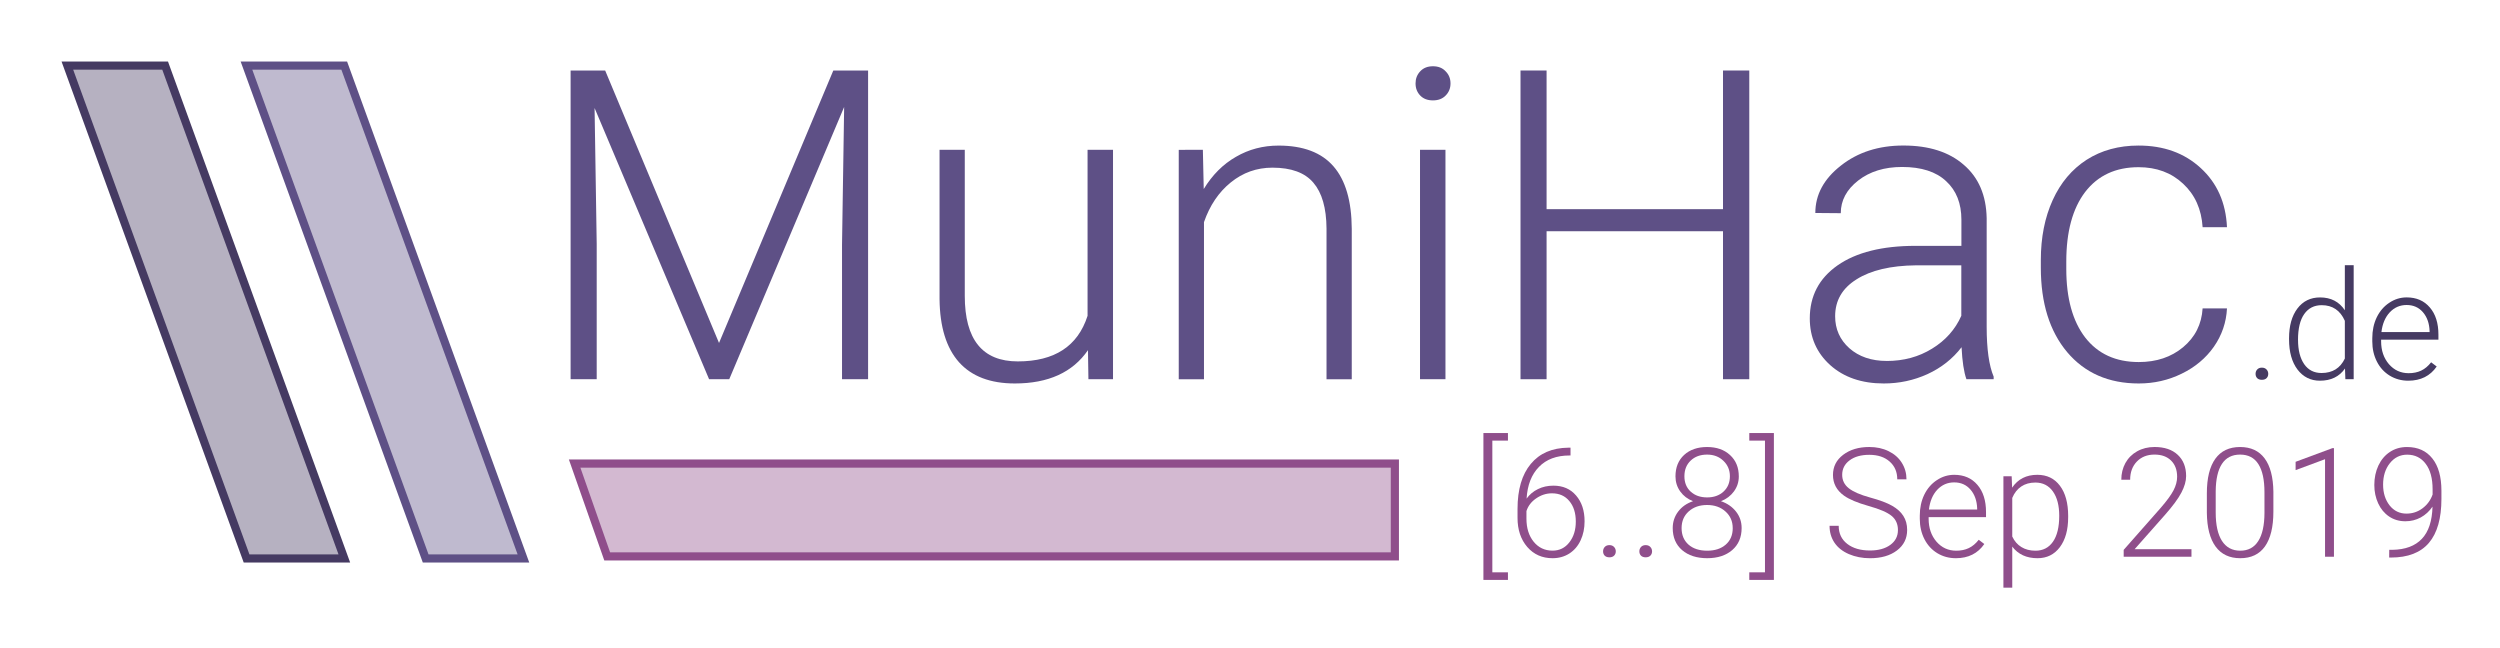 <?xml version="1.0" encoding="UTF-8" standalone="no"?>
<!-- Created with Inkscape (http://www.inkscape.org/) -->

<svg
   xmlns:dc="http://purl.org/dc/elements/1.1/"
   xmlns:cc="http://creativecommons.org/ns#"
   xmlns:rdf="http://www.w3.org/1999/02/22-rdf-syntax-ns#"
   xmlns:svg="http://www.w3.org/2000/svg"
   xmlns="http://www.w3.org/2000/svg"
   xmlns:sodipodi="http://sodipodi.sourceforge.net/DTD/sodipodi-0.dtd"
   xmlns:inkscape="http://www.inkscape.org/namespaces/inkscape"
   width="81.239mm"
   height="21.065mm"
   viewBox="0 0 81.239 21.065"
   version="1.1"
   id="svg5276"
   inkscape:export-filename="/home/david/temp/logo-2019.png"
   inkscape:export-xdpi="960.04022"
   inkscape:export-ydpi="960.04022"
   inkscape:version="0.92.3 (2405546, 2018-03-11)"
   sodipodi:docname="logo-2019-path-text.svg">
  <defs
     id="defs5270" />
  <sodipodi:namedview
     id="base"
     pagecolor="#ffffff"
     bordercolor="#666666"
     borderopacity="1.0"
     inkscape:pageopacity="0.0"
     inkscape:pageshadow="2"
     inkscape:zoom="3.959798"
     inkscape:cx="86.090459"
     inkscape:cy="38.175837"
     inkscape:document-units="mm"
     inkscape:current-layer="layer1"
     showgrid="false"
     fit-margin-top="2"
     fit-margin-left="2"
     fit-margin-right="2"
     fit-margin-bottom="2"
     inkscape:window-width="1920"
     inkscape:window-height="1004"
     inkscape:window-x="0"
     inkscape:window-y="25"
     inkscape:window-maximized="1"
     showguides="true"
     inkscape:guide-bbox="true" />
  <g
     inkscape:label="Layer 1"
     inkscape:groupmode="layer"
     id="layer1"
     transform="translate(158.261,-109.703)">
    <g
       aria-label="[6..8] Sep 2019"
       transform="matrix(0.265,0,0,0.265,-172.347,109.127)"
       style="font-style:normal;font-weight:normal;font-size:18.667px;line-height:125%;font-family:Sans;letter-spacing:0px;word-spacing:0px;fill:#8f4e8b;fill-opacity:1;stroke:none;stroke-width:1px;stroke-linecap:butt;stroke-linejoin:miter;stroke-opacity:1"
       id="flowRoot826">
      <path
         d="m 238.066,56.204 h -1.914 v 16.151 h 1.914 v 0.93 h -3.008 V 55.275 h 3.008 z"
         style="font-style:normal;font-variant:normal;font-weight:300;font-stretch:normal;font-size:18.667px;line-height:125%;font-family:Roboto;-inkscape-font-specification:'Roboto Light';letter-spacing:0px;word-spacing:0px;fill:#8f4e8b;fill-opacity:1"
         id="path846" />
      <path
         d="m 245.74,57.07 v 0.957 h -0.128 q -2.379,0 -3.746,1.404 -1.367,1.395 -1.513,3.883 0.547,-0.757 1.395,-1.167 0.848,-0.419 1.896,-0.419 1.75,0 2.78,1.212 1.039,1.203 1.039,3.154 0,1.294 -0.483,2.333 -0.483,1.039 -1.385,1.622 -0.902,0.574 -2.06,0.574 -1.905,0 -3.099,-1.376 -1.194,-1.385 -1.194,-3.573 v -1.094 q 0,-3.564 1.622,-5.514 1.622,-1.96 4.603,-1.996 z m -2.27,5.596 q -1.039,0 -1.941,0.62 -0.893,0.611 -1.194,1.559 v 0.93 q 0,1.732 0.884,2.826 0.893,1.094 2.315,1.094 1.276,0 2.06,-1.012 0.793,-1.012 0.793,-2.552 0,-1.568 -0.793,-2.516 -0.784,-0.948 -2.124,-0.948 z"
         style="font-style:normal;font-variant:normal;font-weight:300;font-stretch:normal;font-size:18.667px;line-height:125%;font-family:Roboto;-inkscape-font-specification:'Roboto Light';letter-spacing:0px;word-spacing:0px;fill:#8f4e8b;fill-opacity:1"
         id="path848" />
      <path
         d="m 249.732,69.785 q 0,-0.319 0.201,-0.538 0.21,-0.228 0.574,-0.228 0.365,0 0.574,0.228 0.21,0.219 0.21,0.538 0,0.319 -0.21,0.529 -0.21,0.201 -0.574,0.201 -0.365,0 -0.574,-0.201 -0.201,-0.21 -0.201,-0.529 z"
         style="font-style:normal;font-variant:normal;font-weight:300;font-stretch:normal;font-size:18.667px;line-height:125%;font-family:Roboto;-inkscape-font-specification:'Roboto Light';letter-spacing:0px;word-spacing:0px;fill:#8f4e8b;fill-opacity:1"
         id="path850" />
      <path
         d="m 254.18,69.785 q 0,-0.319 0.201,-0.538 0.21,-0.228 0.574,-0.228 0.365,0 0.574,0.228 0.21,0.219 0.21,0.538 0,0.319 -0.21,0.529 -0.21,0.201 -0.574,0.201 -0.365,0 -0.574,-0.201 -0.201,-0.21 -0.201,-0.529 z"
         style="font-style:normal;font-variant:normal;font-weight:300;font-stretch:normal;font-size:18.667px;line-height:125%;font-family:Roboto;-inkscape-font-specification:'Roboto Light';letter-spacing:0px;word-spacing:0px;fill:#8f4e8b;fill-opacity:1"
         id="path852" />
      <path
         d="m 266.376,60.589 q 0,1.03 -0.602,1.85 -0.602,0.811 -1.586,1.194 1.148,0.392 1.841,1.267 0.693,0.875 0.693,2.023 0,1.704 -1.158,2.707 -1.158,0.993 -3.062,0.993 -1.923,0 -3.081,-0.993 -1.148,-0.993 -1.148,-2.707 0,-1.13 0.665,-2.014 0.665,-0.884 1.823,-1.276 -0.984,-0.383 -1.568,-1.194 -0.583,-0.82 -0.583,-1.85 0,-1.65 1.057,-2.625 1.066,-0.975 2.816,-0.975 1.75,0 2.816,0.984 1.076,0.984 1.076,2.616 z m -0.747,6.344 q 0,-1.24 -0.884,-2.033 -0.884,-0.802 -2.26,-0.802 -1.376,0 -2.251,0.784 -0.875,0.784 -0.875,2.051 0,1.267 0.848,2.023 0.848,0.747 2.297,0.747 1.413,0 2.27,-0.747 0.857,-0.747 0.857,-2.023 z m -0.346,-6.353 q 0,-1.139 -0.793,-1.896 -0.784,-0.766 -2.005,-0.766 -1.24,0 -2.014,0.738 -0.766,0.729 -0.766,1.923 0,1.167 0.766,1.878 0.775,0.711 2.023,0.711 1.23,0 2.005,-0.711 0.784,-0.72 0.784,-1.878 z"
         style="font-style:normal;font-variant:normal;font-weight:300;font-stretch:normal;font-size:18.667px;line-height:125%;font-family:Roboto;-inkscape-font-specification:'Roboto Light';letter-spacing:0px;word-spacing:0px;fill:#8f4e8b;fill-opacity:1"
         id="path854" />
      <path
         d="m 267.661,55.275 h 3.017 v 18.01 h -3.017 v -0.93 h 1.923 V 56.204 h -1.923 z"
         style="font-style:normal;font-variant:normal;font-weight:300;font-stretch:normal;font-size:18.667px;line-height:125%;font-family:Roboto;-inkscape-font-specification:'Roboto Light';letter-spacing:0px;word-spacing:0px;fill:#8f4e8b;fill-opacity:1"
         id="path856" />
      <path
         d="m 285.89,67.178 q 0,-1.103 -0.775,-1.741 -0.775,-0.647 -2.835,-1.221 -2.06,-0.583 -3.008,-1.267 -1.349,-0.966 -1.349,-2.534 0,-1.522 1.249,-2.47 1.258,-0.957 3.208,-0.957 1.322,0 2.361,0.51 1.048,0.51 1.622,1.422 0.574,0.911 0.574,2.033 h -1.13 q 0,-1.358 -0.93,-2.178 -0.93,-0.829 -2.497,-0.829 -1.522,0 -2.424,0.684 -0.902,0.674 -0.902,1.768 0,1.012 0.811,1.65 0.811,0.638 2.598,1.13 1.786,0.483 2.707,1.012 0.921,0.52 1.385,1.249 0.465,0.729 0.465,1.723 0,1.568 -1.258,2.516 -1.249,0.948 -3.299,0.948 -1.404,0 -2.579,-0.501 -1.167,-0.501 -1.777,-1.404 -0.602,-0.902 -0.602,-2.069 h 1.121 q 0,1.404 1.048,2.215 1.048,0.811 2.789,0.811 1.549,0 2.488,-0.684 0.939,-0.684 0.939,-1.814 z"
         style="font-style:normal;font-variant:normal;font-weight:300;font-stretch:normal;font-size:18.667px;line-height:125%;font-family:Roboto;-inkscape-font-specification:'Roboto Light';letter-spacing:0px;word-spacing:0px;fill:#8f4e8b;fill-opacity:1"
         id="path858" />
      <path
         d="m 292.99,70.624 q -1.258,0 -2.279,-0.62 -1.012,-0.62 -1.577,-1.723 -0.565,-1.112 -0.565,-2.488 v -0.392 q 0,-1.422 0.547,-2.561 0.556,-1.139 1.54,-1.786 0.984,-0.656 2.133,-0.656 1.796,0 2.844,1.23 1.057,1.221 1.057,3.345 v 0.611 h -7.036 v 0.21 q 0,1.677 0.957,2.798 0.966,1.112 2.424,1.112 0.875,0 1.54,-0.319 0.674,-0.319 1.221,-1.021 l 0.684,0.52 q -1.203,1.741 -3.491,1.741 z m -0.201,-9.297 q -1.23,0 -2.078,0.902 -0.839,0.902 -1.021,2.424 h 5.915 v -0.118 q -0.046,-1.422 -0.811,-2.315 -0.766,-0.893 -2.005,-0.893 z"
         style="font-style:normal;font-variant:normal;font-weight:300;font-stretch:normal;font-size:18.667px;line-height:125%;font-family:Roboto;-inkscape-font-specification:'Roboto Light';letter-spacing:0px;word-spacing:0px;fill:#8f4e8b;fill-opacity:1"
         id="path860" />
      <path
         d="m 306.762,65.611 q 0,2.306 -1.021,3.664 -1.021,1.349 -2.734,1.349 -2.023,0 -3.099,-1.422 v 5.031 h -1.085 V 60.579 h 1.012 l 0.055,1.395 q 1.066,-1.577 3.09,-1.577 1.768,0 2.771,1.34 1.012,1.34 1.012,3.719 z m -1.094,-0.191 q 0,-1.887 -0.775,-2.98 -0.775,-1.094 -2.16,-1.094 -1.003,0 -1.723,0.483 -0.72,0.483 -1.103,1.404 v 4.73 q 0.392,0.848 1.121,1.294 0.729,0.447 1.723,0.447 1.376,0 2.142,-1.094 0.775,-1.103 0.775,-3.19 z"
         style="font-style:normal;font-variant:normal;font-weight:300;font-stretch:normal;font-size:18.667px;line-height:125%;font-family:Roboto;-inkscape-font-specification:'Roboto Light';letter-spacing:0px;word-spacing:0px;fill:#8f4e8b;fill-opacity:1"
         id="path862" />
      <path
         d="m 321.883,70.441 h -8.312 v -0.839 l 4.548,-5.159 q 1.13,-1.303 1.568,-2.151 0.438,-0.848 0.438,-1.65 0,-1.258 -0.738,-1.987 -0.738,-0.738 -2.033,-0.738 -1.34,0 -2.169,0.857 -0.82,0.857 -0.82,2.224 h -1.085 q 0,-1.121 0.501,-2.042 0.51,-0.921 1.44,-1.44 0.939,-0.529 2.133,-0.529 1.823,0 2.844,0.957 1.03,0.957 1.03,2.607 0,0.93 -0.583,2.033 -0.574,1.103 -2.033,2.753 l -3.701,4.184 h 6.973 z"
         style="font-style:normal;font-variant:normal;font-weight:300;font-stretch:normal;font-size:18.667px;line-height:125%;font-family:Roboto;-inkscape-font-specification:'Roboto Light';letter-spacing:0px;word-spacing:0px;fill:#8f4e8b;fill-opacity:1"
         id="path864" />
      <path
         d="m 331.928,64.909 q 0,2.807 -1.03,4.266 -1.03,1.449 -3.035,1.449 -1.969,0 -3.017,-1.422 -1.048,-1.431 -1.076,-4.156 v -2.379 q 0,-2.798 1.039,-4.238 1.039,-1.44 3.035,-1.44 1.969,0 3.008,1.395 1.039,1.385 1.076,4.092 z m -1.094,-2.379 q 0,-2.279 -0.747,-3.445 -0.738,-1.167 -2.242,-1.167 -1.477,0 -2.224,1.139 -0.747,1.139 -0.766,3.363 v 2.607 q 0,2.27 0.766,3.473 0.775,1.203 2.242,1.203 1.458,0 2.206,-1.176 0.757,-1.176 0.766,-3.445 z"
         style="font-style:normal;font-variant:normal;font-weight:300;font-stretch:normal;font-size:18.667px;line-height:125%;font-family:Roboto;-inkscape-font-specification:'Roboto Light';letter-spacing:0px;word-spacing:0px;fill:#8f4e8b;fill-opacity:1"
         id="path866" />
      <path
         d="m 339.356,70.441 h -1.094 V 58.483 l -3.609,1.34 V 58.802 L 339.174,57.125 h 0.182 z"
         style="font-style:normal;font-variant:normal;font-weight:300;font-stretch:normal;font-size:18.667px;line-height:125%;font-family:Roboto;-inkscape-font-specification:'Roboto Light';letter-spacing:0px;word-spacing:0px;fill:#8f4e8b;fill-opacity:1"
         id="path868" />
      <path
         d="m 351.442,64.298 q -0.583,0.857 -1.449,1.331 -0.866,0.465 -1.878,0.465 -1.13,0 -1.996,-0.583 -0.866,-0.583 -1.34,-1.613 -0.474,-1.03 -0.474,-2.251 0,-1.312 0.501,-2.388 0.51,-1.076 1.413,-1.668 0.911,-0.602 2.096,-0.602 1.996,0 3.108,1.404 1.112,1.395 1.112,3.965 v 0.984 q 0,3.591 -1.531,5.396 -1.531,1.805 -4.676,1.805 h -0.201 l 0.009,-0.948 h 0.383 q 2.379,-0.036 3.618,-1.349 1.24,-1.312 1.303,-3.947 z m -3.19,0.857 q 1.094,0 1.96,-0.647 0.875,-0.656 1.24,-1.695 v -0.629 q 0,-2.023 -0.848,-3.135 -0.839,-1.121 -2.27,-1.121 -1.294,0 -2.124,1.048 -0.829,1.039 -0.829,2.625 0,1.522 0.793,2.543 0.802,1.012 2.078,1.012 z"
         style="font-style:normal;font-variant:normal;font-weight:300;font-stretch:normal;font-size:18.667px;line-height:125%;font-family:Roboto;-inkscape-font-specification:'Roboto Light';letter-spacing:0px;word-spacing:0px;fill:#8f4e8b;fill-opacity:1"
         id="path870" />
    </g>
    <g
       aria-label="MuniHac.de"
       style="font-style:normal;font-weight:normal;font-size:10.583px;line-height:125%;font-family:Sans;letter-spacing:0px;word-spacing:0px;fill:#5e5086;fill-opacity:1;stroke:none;stroke-width:0.265px;stroke-linecap:butt;stroke-linejoin:miter;stroke-opacity:1"
       id="text836">
      <path
         d="m -138.596,111.994 3.7,8.854 3.714,-8.854 h 1.13 v 10.032 h -0.847 v -4.368 l 0.069,-4.479 -3.734,8.847 h -0.655 l -3.721,-8.813 0.069,4.417 v 4.396 h -0.848 v -10.032 z"
         style="font-style:normal;font-variant:normal;font-weight:300;font-stretch:normal;font-size:14.111px;font-family:Roboto;-inkscape-font-specification:'Roboto Light';fill:#5e5086;fill-opacity:1;stroke-width:0.265px"
         id="path825" />
      <path
         d="m -122.907,121.082 q -0.744,1.082 -2.377,1.082 -1.192,0 -1.812,-0.689 -0.62,-0.696 -0.634,-2.053 v -4.851 h 0.82 v 4.747 q 0,2.129 1.723,2.129 1.791,0 2.267,-1.481 v -5.395 h 0.827 v 7.455 h -0.799 z"
         style="font-style:normal;font-variant:normal;font-weight:300;font-stretch:normal;font-size:14.111px;font-family:Roboto;-inkscape-font-specification:'Roboto Light';fill:#5e5086;fill-opacity:1;stroke-width:0.265px"
         id="path827" />
      <path
         d="m -119.173,114.571 0.028,1.275 q 0.42,-0.689 1.047,-1.047 0.627,-0.365 1.385,-0.365 1.199,0 1.785,0.675 0.586,0.675 0.593,2.026 v 4.892 h -0.82 v -4.899 q -0.007,-0.999 -0.427,-1.488 -0.413,-0.489 -1.33,-0.489 -0.765,0 -1.357,0.482 -0.586,0.475 -0.868,1.288 v 5.106 h -0.82 v -7.455 z"
         style="font-style:normal;font-variant:normal;font-weight:300;font-stretch:normal;font-size:14.111px;font-family:Roboto;-inkscape-font-specification:'Roboto Light';fill:#5e5086;fill-opacity:1;stroke-width:0.265px"
         id="path829" />
      <path
         d="m -111.29,122.026 h -0.827 v -7.455 h 0.827 z m -0.972,-9.612 q 0,-0.234 0.152,-0.393 0.152,-0.165 0.413,-0.165 0.262,0 0.413,0.165 0.158,0.158 0.158,0.393 0,0.234 -0.158,0.393 -0.152,0.158 -0.413,0.158 -0.262,0 -0.413,-0.158 -0.152,-0.158 -0.152,-0.393 z"
         style="font-style:normal;font-variant:normal;font-weight:300;font-stretch:normal;font-size:14.111px;font-family:Roboto;-inkscape-font-specification:'Roboto Light';fill:#5e5086;fill-opacity:1;stroke-width:0.265px"
         id="path831" />
      <path
         d="m -101.417,122.026 h -0.854 v -4.809 h -5.733 v 4.809 h -0.847 v -10.032 h 0.847 v 4.506 h 5.733 v -4.506 h 0.854 z"
         style="font-style:normal;font-variant:normal;font-weight:300;font-stretch:normal;font-size:14.111px;font-family:Roboto;-inkscape-font-specification:'Roboto Light';fill:#5e5086;fill-opacity:1;stroke-width:0.265px"
         id="path833" />
      <path
         d="m -94.361,122.026 q -0.124,-0.351 -0.158,-1.04 -0.434,0.565 -1.109,0.875 -0.668,0.303 -1.419,0.303 -1.075,0 -1.743,-0.599 -0.661,-0.599 -0.661,-1.516 0,-1.089 0.903,-1.723 0.91,-0.634 2.529,-0.634 h 1.495 v -0.847 q 0,-0.799 -0.496,-1.254 -0.489,-0.462 -1.433,-0.462 -0.861,0 -1.426,0.441 -0.565,0.441 -0.565,1.061 l -0.827,-0.007 q 0,-0.889 0.827,-1.537 0.827,-0.655 2.033,-0.655 1.247,0 1.964,0.627 0.723,0.62 0.744,1.736 v 3.528 q 0,1.082 0.227,1.619 v 0.083 z m -2.591,-0.593 q 0.827,0 1.474,-0.4 0.655,-0.4 0.951,-1.068 v -1.64 h -1.475 q -1.233,0.014 -1.929,0.455 -0.696,0.434 -0.696,1.199 0,0.627 0.462,1.04 0.469,0.413 1.213,0.413 z"
         style="font-style:normal;font-variant:normal;font-weight:300;font-stretch:normal;font-size:14.111px;font-family:Roboto;-inkscape-font-specification:'Roboto Light';fill:#5e5086;fill-opacity:1;stroke-width:0.265px"
         id="path835" />
      <path
         d="m -88.76,121.468 q 0.861,0 1.44,-0.482 0.586,-0.489 0.634,-1.261 h 0.792 q -0.034,0.682 -0.427,1.247 -0.393,0.558 -1.047,0.875 -0.648,0.317 -1.392,0.317 -1.468,0 -2.329,-1.02 -0.854,-1.02 -0.854,-2.742 v -0.248 q 0,-1.102 0.386,-1.95 0.386,-0.847 1.102,-1.309 0.723,-0.462 1.688,-0.462 1.226,0 2.019,0.73 0.799,0.73 0.854,1.922 h -0.792 q -0.055,-0.875 -0.634,-1.412 -0.572,-0.537 -1.447,-0.537 -1.116,0 -1.736,0.806 -0.613,0.806 -0.613,2.26 v 0.241 q 0,1.426 0.613,2.226 0.62,0.799 1.743,0.799 z"
         style="font-style:normal;font-variant:normal;font-weight:300;font-stretch:normal;font-size:14.111px;font-family:Roboto;-inkscape-font-specification:'Roboto Light';fill:#5e5086;fill-opacity:1;stroke-width:0.265px"
         id="path837" />
      <path
         d="m -84.965,121.852 q 0,-0.084 0.053,-0.142 0.055,-0.06 0.152,-0.06 0.096,0 0.152,0.06 0.055,0.058 0.055,0.142 0,0.084 -0.055,0.14 -0.055,0.053 -0.152,0.053 -0.096,0 -0.152,-0.053 -0.053,-0.056 -0.053,-0.14 z"
         style="font-style:normal;font-variant:normal;font-weight:300;font-stretch:normal;font-size:4.939px;font-family:Roboto;-inkscape-font-specification:'Roboto Light';fill:#453a62;fill-opacity:1;stroke-width:0.265px"
         id="path839" />
      <path
         d="m -83.877,120.697 q 0,-0.608 0.27,-0.967 0.273,-0.362 0.738,-0.362 0.528,0 0.805,0.417 v -1.464 h 0.287 v 3.704 h -0.27 l -0.012,-0.347 q -0.277,0.396 -0.815,0.396 -0.451,0 -0.728,-0.362 -0.275,-0.364 -0.275,-0.982 z m 0.292,0.051 q 0,0.499 0.2,0.789 0.2,0.287 0.564,0.287 0.533,0 0.757,-0.47 v -1.225 q -0.224,-0.509 -0.752,-0.509 -0.364,0 -0.567,0.287 -0.203,0.285 -0.203,0.842 z"
         style="font-style:normal;font-variant:normal;font-weight:300;font-stretch:normal;font-size:4.939px;font-family:Roboto;-inkscape-font-specification:'Roboto Light';fill:#453a62;fill-opacity:1;stroke-width:0.265px"
         id="path841" />
      <path
         d="m -80.002,122.074 q -0.333,0 -0.603,-0.164 -0.268,-0.164 -0.417,-0.456 -0.15,-0.294 -0.15,-0.658 v -0.104 q 0,-0.376 0.145,-0.678 0.147,-0.301 0.408,-0.473 0.26,-0.174 0.564,-0.174 0.475,0 0.752,0.326 0.28,0.323 0.28,0.885 v 0.162 h -1.862 v 0.056 q 0,0.444 0.253,0.74 0.256,0.294 0.641,0.294 0.232,0 0.408,-0.084 0.178,-0.084 0.323,-0.27 l 0.181,0.137 q -0.318,0.461 -0.924,0.461 z m -0.053,-2.46 q -0.326,0 -0.55,0.239 -0.222,0.239 -0.27,0.641 h 1.565 v -0.031 q -0.012,-0.376 -0.215,-0.613 -0.203,-0.236 -0.531,-0.236 z"
         style="font-style:normal;font-variant:normal;font-weight:300;font-stretch:normal;font-size:4.939px;font-family:Roboto;-inkscape-font-specification:'Roboto Light';fill:#453a62;fill-opacity:1;stroke-width:0.265px"
         id="path843" />
    </g>
    <path
       style="fill:#453a62;fill-opacity:0.392;fill-rule:evenodd;stroke:#453a62;stroke-width:0.265px;stroke-linecap:butt;stroke-linejoin:miter;stroke-opacity:1"
       d="m -156.072,111.835 5.823,16.015 h 3.177 l -5.823,-16.015 z"
       id="path884"
       inkscape:connector-curvature="0"
       sodipodi:nodetypes="ccccc" />
    <path
       style="fill:#5e5086;fill-opacity:0.392;fill-rule:evenodd;stroke:#5e5086;stroke-width:0.265;stroke-linecap:butt;stroke-linejoin:miter;stroke-miterlimit:5.3;stroke-dasharray:none;stroke-opacity:1"
       d="m -150.252,111.835 5.823,16.015 h 3.177 l -5.823,-16.015 z"
       id="path884-3"
       inkscape:connector-curvature="0"
       sodipodi:nodetypes="ccccc" />
    <path
       style="fill:#8f4e8b;fill-opacity:0.392;stroke:#8f4e8b;stroke-width:0.265;stroke-linecap:round;stroke-miterlimit:5.3;stroke-dasharray:none;stroke-opacity:1"
       d="m -139.588,124.767 h 26.654 v 3.016 h -25.596 z"
       id="rect4626"
       inkscape:connector-curvature="0"
       sodipodi:nodetypes="ccccc" />
  </g>
</svg>
